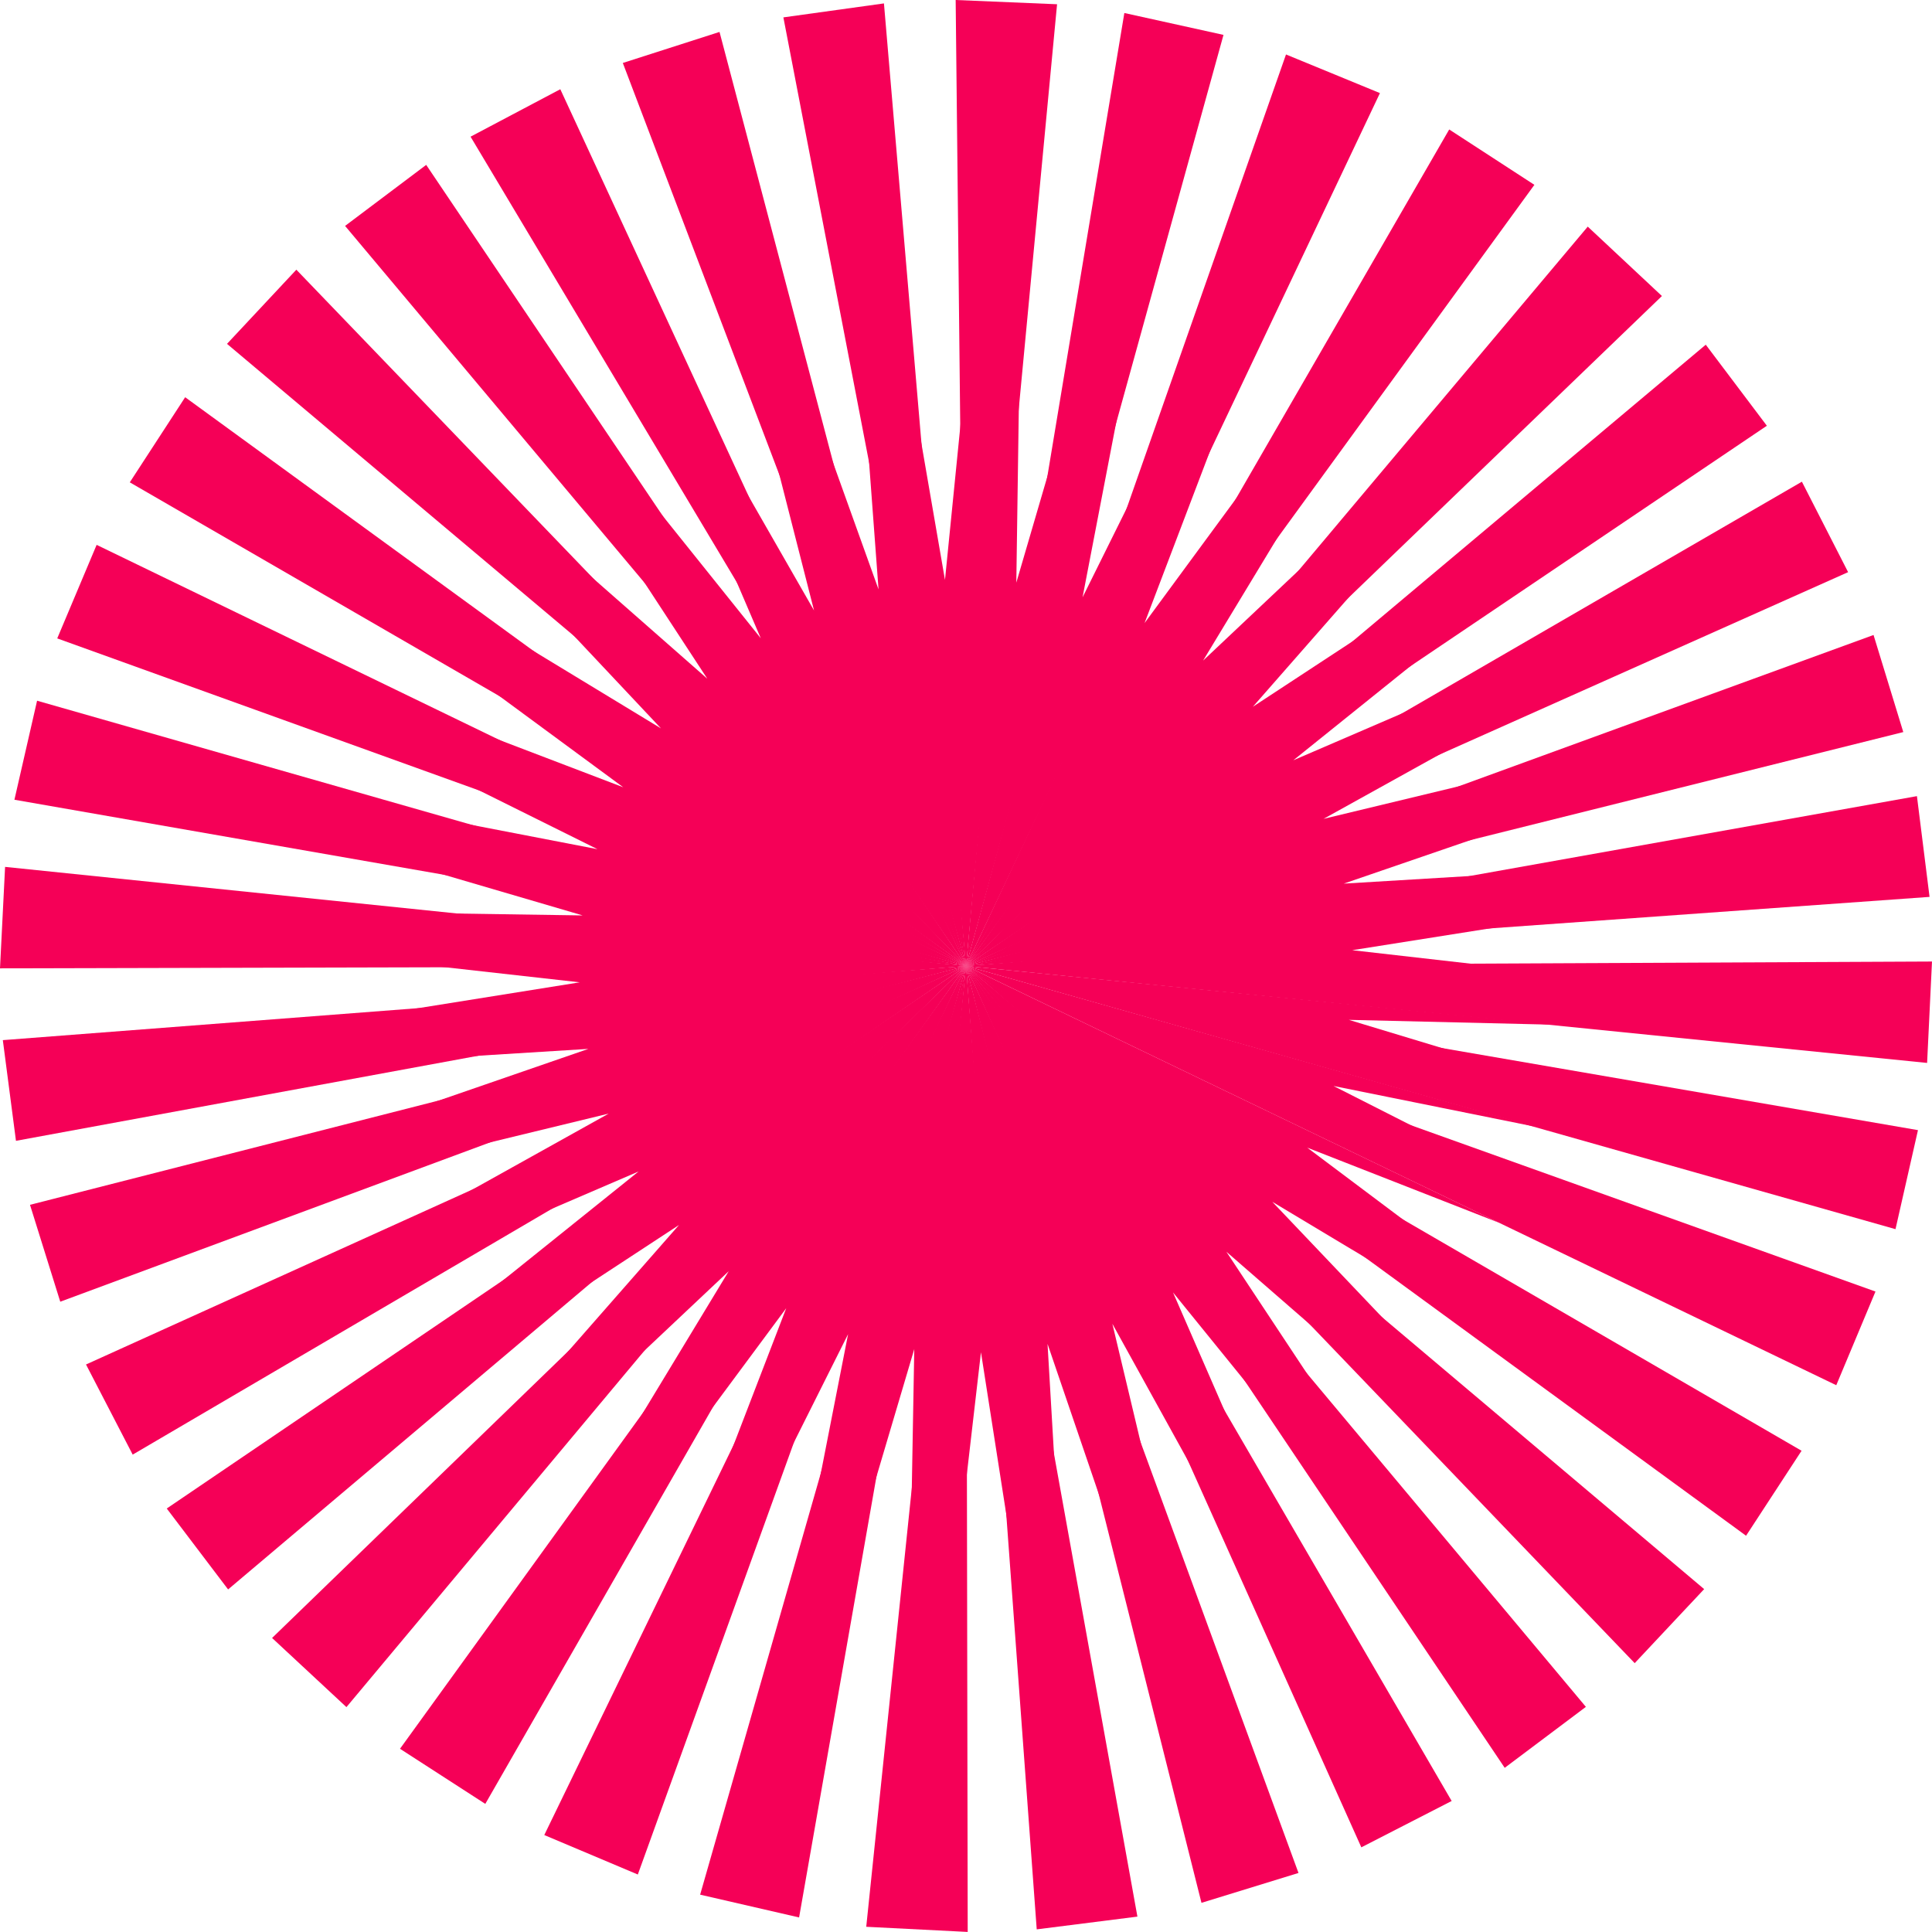 <svg id="Capa_1" data-name="Capa 1" xmlns="http://www.w3.org/2000/svg" viewBox="0 0 300.09 300.08">
  <title>decoration</title>
  <g>
    <polygon points="150.05 150.04 84.54 285.03 99.07 291.16 150.05 150.04" style="fill: #F50057"/>
    <polygon points="150.05 150.04 108.75 294.29 124.12 297.83 150.05 150.04" style="fill: #F50057"/>
    <polygon points="150.05 150.04 134.55 299.28 150.31 300.08 150.05 150.04" style="fill: #F50057"/>
    <polygon points="150.05 150.04 25.9 234.31 35.43 246.88 150.05 150.04" style="fill: #F50057"/>
    <polygon points="150.05 150.04 42.26 254.42 53.81 265.16 150.05 150.04" style="fill: #F50057"/>
    <polygon points="150.05 150.04 62.13 271.63 75.38 280.19 150.05 150.04" style="fill: #F50057"/>
    <polygon points="150.05 150.04 0.44 161.56 2.48 177.2 150.05 150.04" style="fill: #F50057"/>
    <polygon points="150.05 150.04 4.66 187.14 9.36 202.19 150.05 150.04" style="fill: #F50057"/>
    <polygon points="150.05 150.04 13.36 211.94 20.61 225.94 150.05 150.04" style="fill: #F50057"/>
    <polygon points="150.05 150.04 15.01 84.63 8.89 99.16 150.05 150.04" style="fill: #F50057"/>
    <polygon points="150.05 150.04 5.76 108.84 2.24 124.22 150.05 150.04" style="fill: #F50057"/>
    <polygon points="150.05 150.04 0.79 134.65 0 150.41 150.05 150.04" style="fill: #F50057"/>
    <polygon points="150.05 150.04 66.2 25.61 53.6 35.09 150.05 150.04" style="fill: #F50057"/>
    <polygon points="150.05 150.04 46.03 41.89 35.26 53.41 150.05 150.04" style="fill: #F50057"/>
    <polygon points="150.05 150.04 28.76 61.7 20.16 74.92 150.05 150.04" style="fill: #F50057"/>
    <polygon points="150.05 150.04 137.3 0.53 121.68 2.7 150.05 150.04" style="fill: #F50057"/>
    <polygon points="150.05 150.04 111.76 4.96 96.74 9.78 150.05 150.04" style="fill: #F50057"/>
    <polygon points="150.05 150.04 87.03 13.86 73.09 21.23 150.05 150.04" style="fill: #F50057"/>
    <polygon points="150.05 150.04 214.34 14.46 199.75 8.46 150.05 150.04" style="fill: #F50057"/>
    <polygon points="150.05 150.04 190.04 5.42 174.64 2.02 150.05 150.04" style="fill: #F50057"/>
    <polygon points="150.05 150.04 164.19 0.66 148.44 0 150.05 150.04" style="fill: #F50057"/>
    <polygon points="150.05 150.04 274.44 66.13 264.95 53.54 150.05 150.04" style="fill: #F50057"/>
    <polygon points="150.05 150.04 258.14 45.98 246.62 35.2 150.05 150.04" style="fill: #F50057"/>
    <polygon points="150.05 150.04 238.33 28.71 225.1 20.11 150.05 150.04" style="fill: #F50057"/>
    <polygon points="150.05 150.04 299.71 139.31 297.75 123.66 150.05 150.04" style="fill: #F50057"/>
    <polygon points="150.05 150.04 295.63 113.71 291.01 98.63 150.05 150.04" style="fill: #F50057"/>
    <polygon points="150.05 150.04 287.06 88.87 279.88 74.82 150.05 150.04" style="fill: #F50057"/>
    <polygon points="150.05 150.04 285.22 215.16 291.31 200.61 150.05 150.04" style="fill: #F50057"/>
    <polygon points="150.05 150.04 294.42 190.92 297.91 175.54 150.05 150.04" style="fill: #F50057"/>
    <polygon points="150.05 150.04 299.33 165.1 300.09 149.35 150.05 150.04" style="fill: #F50057"/>
    <polygon points="150.05 150.04 233.72 274.59 246.33 265.12 150.05 150.04" style="fill: #F50057"/>
    <polygon points="150.05 150.04 253.91 258.33 264.7 246.83 150.05 150.04" style="fill: #F50057"/>
    <polygon points="150.05 150.04 271.21 238.54 279.83 225.34 150.05 150.04" style="fill: #F50057"/>
    <polygon points="150.05 150.04 161.03 299.68 176.67 297.7 150.05 150.04" style="fill: #F50057"/>
    <polygon points="150.05 150.04 186.62 295.56 201.69 290.92 150.05 150.04" style="fill: #F50057"/>
    <polygon points="150.05 150.04 211.45 286.94 225.48 279.74 150.05 150.04" style="fill: #F50057"/>
    <polygon points="150.05 150.04 150.05 57.37 146.78 90.08 141.32 58.46 150.05 150.04" style="fill: #F50057"/>
    <polygon points="150.05 150.04 134.02 58.77 136.46 91.55 125.62 61.35 150.05 150.04" style="fill: #F50057"/>
    <polygon points="150.05 150.04 118.31 62.98 126.44 94.82 110.49 66.99 150.05 150.04" style="fill: #F50057"/>
    <polygon points="150.05 150.04 105.22 68.94 118.17 99.14 98.11 74.11 150.05 150.04" style="fill: #F50057"/>
    <polygon points="150.05 150.04 91.87 77.91 109.86 105.42 85.76 84.24 150.05 150.04" style="fill: #F50057"/>
    <polygon points="150.05 150.04 80.15 89.2 102.67 113.14 75.25 96.49 150.05 150.04" style="fill: #F50057"/>
    <polygon points="150.05 150.04 70.33 102.79 96.8 122.28 66.83 110.84 150.05 150.04" style="fill: #F50057"/>
    <polygon points="150.05 150.04 63.37 117.28 92.8 131.9 61.3 125.82 150.05 150.04" style="fill: #F50057"/>
    <polygon points="150.05 150.04 58.97 132.94 90.51 142.19 58.44 141.71 150.05 150.04" style="fill: #F50057"/>
    <polygon points="150.05 150.04 57.39 148.92 90.05 152.58 58.37 157.65 150.05 150.04" style="fill: #F50057"/>
    <polygon points="150.05 150.04 58.59 164.96 91.39 162.92 61.07 173.39 150.05 150.04" style="fill: #F50057"/>
    <polygon points="150.05 150.04 62.61 180.72 94.55 172.97 66.52 188.59 150.05 150.04" style="fill: #F50057"/>
    <polygon points="150.05 150.04 68.99 194.95 99.19 181.96 74.17 202.05 150.05 150.04" style="fill: #F50057"/>
    <polygon points="150.05 150.04 77.98 208.29 105.47 190.27 84.31 214.39 150.05 150.04" style="fill: #F50057"/>
    <polygon points="150.05 150.04 89.27 219.99 113.19 197.45 96.57 224.89 150.05 150.04" style="fill: #F50057"/>
    <polygon points="150.05 150.04 102.55 229.6 122.12 203.2 110.6 233.14 150.05 150.04" style="fill: #F50057"/>
    <polygon points="150.05 150.04 117.02 236.62 131.73 207.23 125.56 238.71 150.05 150.04" style="fill: #F50057"/>
    <polygon points="150.05 150.04 132.67 241.06 142.01 209.55 141.44 241.62 150.05 150.04" style="fill: #F50057"/>
    <polygon points="150.05 150.04 148.59 242.69 152.37 210.04 157.32 241.74 150.05 150.04" style="fill: #F50057"/>
    <polygon points="150.05 150.04 164.63 241.55 162.71 208.74 173.07 239.1 150.05 150.04" style="fill: #F50057"/>
    <polygon points="150.05 150.04 180.4 237.59 172.78 205.62 188.29 233.7 150.05 150.04" style="fill: #F50057"/>
    <polygon points="150.05 150.04 195.33 230.88 182.2 200.75 202.41 225.67 150.05 150.04" style="fill: #F50057"/>
    <polygon points="150.05 150.04 208.63 221.84 190.49 194.43 214.69 215.48 150.05 150.04" style="fill: #F50057"/>
    <polygon points="150.05 150.04 220.28 210.49 197.62 186.67 225.14 203.17 150.05 150.04" style="fill: #F50057"/>
    <polygon points="150.05 150.04 229.34 197.99 203.05 178.26 232.92 189.96 150.05 150.04" style="fill: #F50057"/>
    <polygon points="150.05 150.04 236.44 183.55 207.13 168.68 238.57 175.03 150.05 150.04" style="fill: #F50057"/>
    <polygon points="150.05 150.04 240.97 167.93 209.51 158.41 241.58 159.17 150.05 150.04" style="fill: #F50057"/>
    <polygon points="150.05 150.04 242.7 151.31 210.04 147.59 241.73 142.57 150.05 150.04" style="fill: #F50057"/>
    <polygon points="150.05 150.04 241.53 135.27 208.72 137.25 239.06 126.83 150.05 150.04" style="fill: #F50057"/>
    <polygon points="150.05 150.04 237.53 119.5 205.58 127.19 233.63 111.63 150.05 150.04" style="fill: #F50057"/>
    <polygon points="150.05 150.04 231.07 105.08 200.89 118.09 225.89 97.99 150.05 150.04" style="fill: #F50057"/>
    <polygon points="150.05 150.04 222.08 91.75 194.6 109.78 215.75 85.66 150.05 150.04" style="fill: #F50057"/>
    <polygon points="150.05 150.04 210.78 80.05 186.87 102.61 203.48 75.16 150.05 150.04" style="fill: #F50057"/>
    <polygon points="150.05 150.04 197.25 70.3 177.78 96.78 189.19 66.8 150.05 150.04" style="fill: #F50057"/>
    <polygon points="150.05 150.04 182.75 63.34 168.15 92.78 174.21 61.28 150.05 150.04" style="fill: #F50057"/>
    <polygon points="150.05 150.04 167.09 58.95 157.86 90.5 158.32 58.42 150.05 150.04" style="fill: #F50057"/>
  </g>
</svg>
